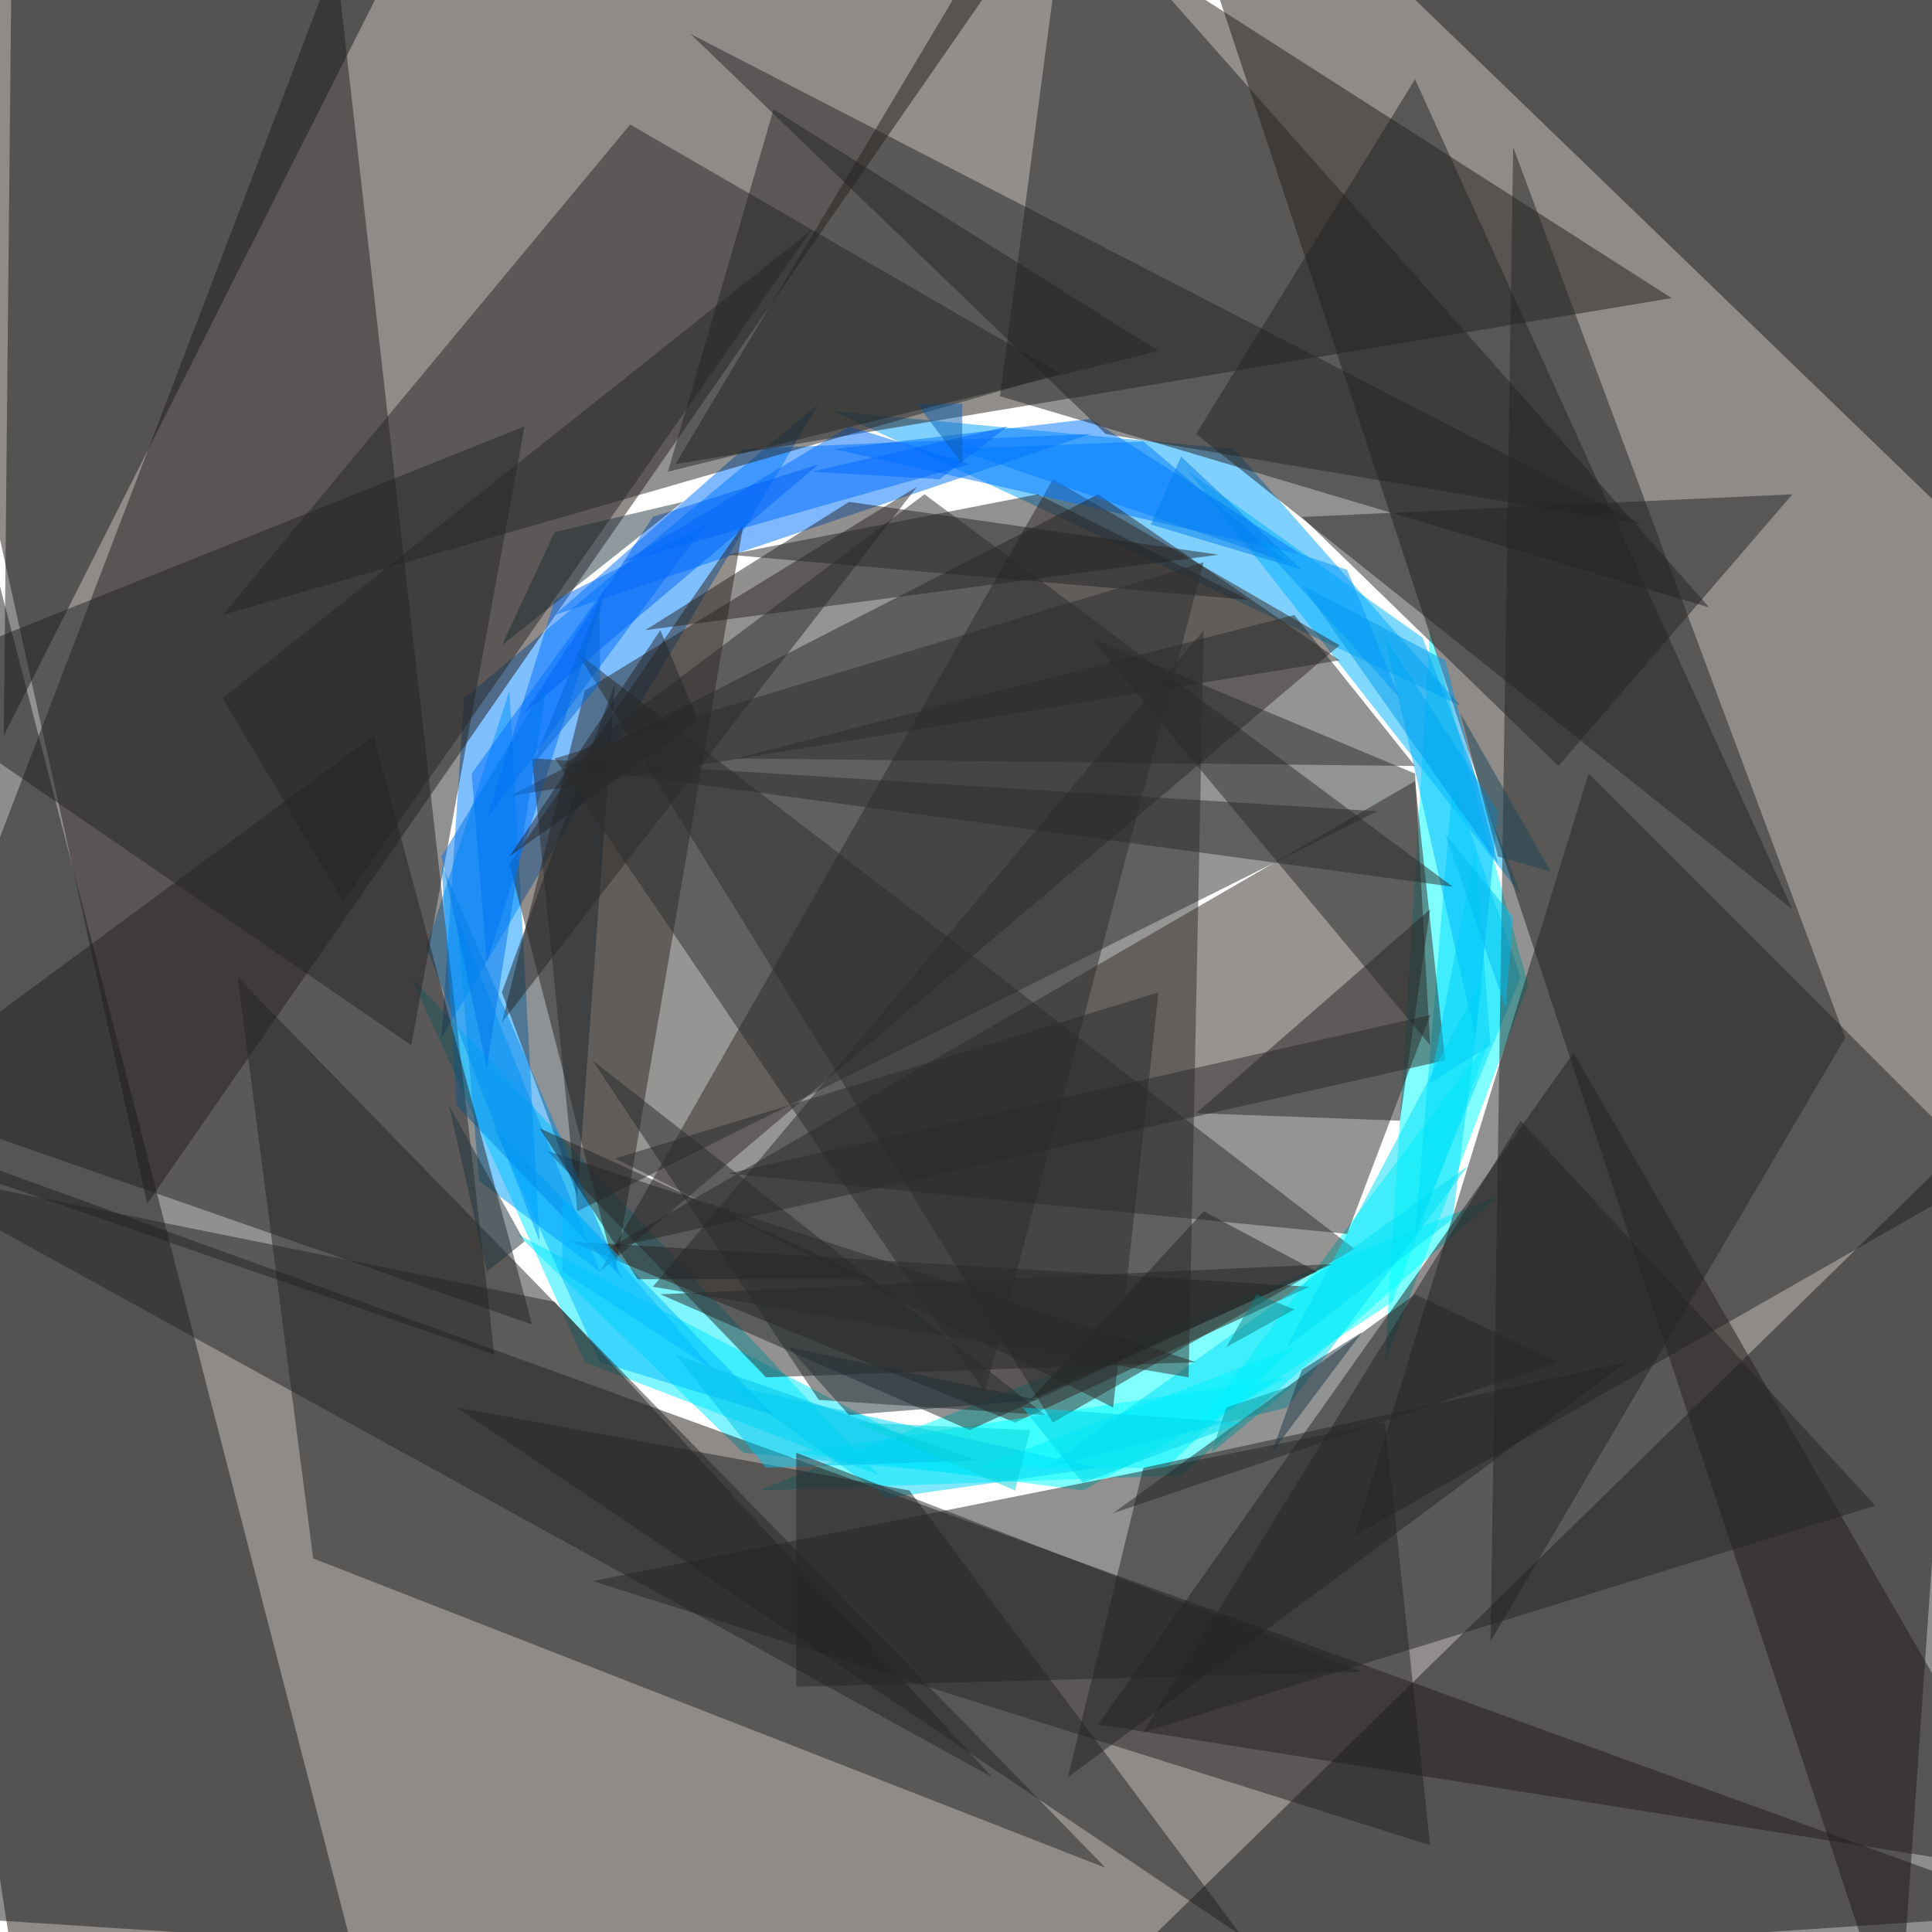 <svg xmlns="http://www.w3.org/2000/svg" version="1.1" viewBox="0 0 1024 1024">
<g transform="scale(4) translate(0.5 0.5)">
<polygon fill="#00ffff" fill-opacity="0.502" points="198,158 100,197 156,195" />
<polygon fill="#00ffff" fill-opacity="0.502" points="202,130 183,180 189,83" />
<polygon fill="#00edff" fill-opacity="0.502" points="116,195 77,180 54,129" />
<polygon fill="#00a0ff" fill-opacity="0.502" points="193,93 110,54 163,59" />
<polygon fill="#007fff" fill-opacity="0.502" points="58,137 61,92 108,53" />
<polygon fill="#0073ff" fill-opacity="0.502" points="144,57 73,81 98,59" />
<polygon fill="#00ffff" fill-opacity="0.502" points="197,137 184,172 157,190" />
<polygon fill="#00e8ff" fill-opacity="0.502" points="98,192 68,163 129,195" />
<polygon fill="#0094ff" fill-opacity="0.502" points="56,125 71,164 67,91" />
<polygon fill="#00b4ff" fill-opacity="0.502" points="188,84 201,118 157,62" />
<polygon fill="#211813" fill-opacity="0.502" points="3,271 271,253 -16,149" />
<polygon fill="#2f1613" fill-opacity="0.502" points="75,164 173,170 134,188" />
<polygon fill="#211914" fill-opacity="0.502" points="271,-16 251,271 160,-4" />
<polygon fill="#221914" fill-opacity="0.502" points="139,-14 -16,1 19,159" />
<polygon fill="#00ffff" fill-opacity="0.502" points="143,197 105,192 170,182" />
<polygon fill="#2d2018" fill-opacity="0.502" points="67,114 81,168 98,69" />
<polygon fill="#00dbff" fill-opacity="0.502" points="192,103 187,163 201,129" />
<polygon fill="#332823" fill-opacity="0.502" points="139,63 177,85 79,168" />
<polygon fill="#231d1a" fill-opacity="0.502" points="145,228 271,248 208,139" />
<polygon fill="#0076ff" fill-opacity="0.502" points="144,55 110,59 172,73" />
<polygon fill="#332925" fill-opacity="0.502" points="187,103 191,140 80,165" />
<polygon fill="#00b7ff" fill-opacity="0.502" points="79,180 65,149 102,187" />
<polygon fill="#251f1b" fill-opacity="0.502" points="135,-16 221,39 89,61" />
<polygon fill="#006eff" fill-opacity="0.502" points="73,79 64,108 93,69" />
<polygon fill="#242120" fill-opacity="0.502" points="44,-6 65,179 -16,151" />
<polygon fill="#272626" fill-opacity="0.502" points="101,182 158,180 72,152" />
<polygon fill="#009bff" fill-opacity="0.502" points="63,156 60,121 79,168" />
<polygon fill="#2e2b29" fill-opacity="0.502" points="76,86 179,165 139,188" />
<polygon fill="#00ddf7" fill-opacity="0.502" points="138,194 194,154 170,186" />
<polygon fill="#006aff" fill-opacity="0.502" points="112,56 128,61 82,74" />
<polygon fill="#272625" fill-opacity="0.502" points="31,129 41,206 146,247" />
<polygon fill="#282422" fill-opacity="0.502" points="121,64 66,135 77,91" />
<polygon fill="#262727" fill-opacity="0.502" points="197,217 244,137 200,19" />
<polygon fill="#00d2f6" fill-opacity="0.502" points="96,183 145,194 117,198" />
<polygon fill="#00b4ff" fill-opacity="0.502" points="195,137 183,84 198,107" />
<polygon fill="#252322" fill-opacity="0.502" points="141,-16 226,80 132,52" />
<polygon fill="#262525" fill-opacity="0.502" points="78,209 183,188 189,244" />
<polygon fill="#252628" fill-opacity="0.502" points="176,167 87,171 128,189" />
<polygon fill="#2b2827" fill-opacity="0.502" points="145,65 67,105 177,87" />
<polygon fill="#00ddf6" fill-opacity="0.502" points="192,161 170,178 196,129" />
<polygon fill="#006fff" fill-opacity="0.502" points="62,102 80,77 64,127" />
<polygon fill="#2d2c2b" fill-opacity="0.502" points="70,100 76,160 182,107" />
<polygon fill="#272322" fill-opacity="0.502" points="158,147 185,148 189,120" />
<polygon fill="#007cff" fill-opacity="0.502" points="170,74 151,58 126,59" />
<polygon fill="#262727" fill-opacity="0.502" points="29,81 140,49 83,16" />
<polygon fill="#252525" fill-opacity="0.502" points="120,197 164,256 60,186" />
<polygon fill="#252829" fill-opacity="0.502" points="187,171 206,180 147,200" />
<polygon fill="#21272b" fill-opacity="0.502" points="66,131 76,158 81,90" />
<polygon fill="#00f1ff" fill-opacity="0.502" points="171,178 154,194 129,194" />
<polygon fill="#0062f3" fill-opacity="0.502" points="69,94 86,68 108,61" />
<polygon fill="#02c2ea" fill-opacity="0.502" points="89,179 129,193 101,194" />
<polygon fill="#2d2c2b" fill-opacity="0.502" points="159,83 86,170 157,182" />
<polygon fill="#262321" fill-opacity="0.502" points="112,66 85,83 161,73" />
<polygon fill="#252526" fill-opacity="0.502" points="69,56 -16,90 54,138" />
<polygon fill="#0288e8" fill-opacity="0.502" points="60,146 58,114 82,169" />
<polygon fill="#242323" fill-opacity="0.502" points="49,97 70,175 -16,145" />
<polygon fill="#019ae8" fill-opacity="0.502" points="172,77 191,87 198,114" />
<polygon fill="#242424" fill-opacity="0.502" points="179,203 210,102 263,155" />
<polygon fill="#2b2a2a" fill-opacity="0.502" points="189,134 178,163 96,155" />
<polygon fill="#04d1da" fill-opacity="0.502" points="113,188 134,197 136,189" />
<polygon fill="#0f9297" fill-opacity="0.502" points="171,183 162,186 160,192" />
<polygon fill="#222326" fill-opacity="0.502" points="115,169 71,149 84,169" />
<polygon fill="#252424" fill-opacity="0.502" points="96,73 137,65 165,79" />
<polygon fill="#1d1d1d" fill-opacity="0.502" points="271,271 269,142 137,271" />
<polygon fill="#1d1c1c" fill-opacity="0.502" points="-16,253 46,257 -14,25" />
<polygon fill="#2a2b2b" fill-opacity="0.502" points="171,81 187,101 97,100" />
<polygon fill="#00cef7" fill-opacity="0.502" points="197,138 195,112 189,143" />
<polygon fill="#252525" fill-opacity="0.502" points="187,10 237,120 158,57" />
<polygon fill="#272a2b" fill-opacity="0.502" points="78,140 138,187 108,185" />
<polygon fill="#252627" fill-opacity="0.502" points="180,221 105,192 105,223" />
<polygon fill="#1c4457" fill-opacity="0.502" points="198,113 193,94 205,115" />
<polygon fill="#252525" fill-opacity="0.502" points="141,235 215,180 151,194" />
<polygon fill="#242525" fill-opacity="0.502" points="-16,154 73,172 131,235" />
<polygon fill="#0467d6" fill-opacity="0.502" points="79,90 70,101 79,79" />
<polygon fill="#272828" fill-opacity="0.502" points="144,84 187,102 189,138" />
<polygon fill="#00b9fe" fill-opacity="0.502" points="74,158 94,181 74,168" />
<polygon fill="#1b1b1b" fill-opacity="0.502" points="264,-16 258,68 171,-16" />
<polygon fill="#0175e9" fill-opacity="0.502" points="58,113 72,90 64,141" />
<polygon fill="#1b1b1c" fill-opacity="0.502" points="1,-3 57,-16 0,97" />
<polygon fill="#2b2b2b" fill-opacity="0.502" points="74,101 192,117 122,65" />
<polygon fill="#23353f" fill-opacity="0.502" points="90,66 66,85 73,70" />
<polygon fill="#252525" fill-opacity="0.502" points="146,57 91,4 217,69" />
<polygon fill="#222428" fill-opacity="0.502" points="67,113 87,83 92,95" />
<polygon fill="#0180e9" fill-opacity="0.502" points="172,75 152,69 156,60" />
<polygon fill="#01d6e9" fill-opacity="0.502" points="135,186 164,188 143,196" />
<polygon fill="#00bcee" fill-opacity="0.502" points="191,110 199,133 200,121" />
<polygon fill="#232222" fill-opacity="0.502" points="159,160 174,168 136,185" />
<polygon fill="#137c7f" fill-opacity="0.502" points="171,173 162,178 166,171" />
<polygon fill="#0098fb" fill-opacity="0.502" points="178,75 166,71 185,92" />
<polygon fill="#0069fe" fill-opacity="0.502" points="133,56 124,63 107,62" />
<polygon fill="#1f3744" fill-opacity="0.502" points="168,192 172,181 180,176" />
<polygon fill="#262626" fill-opacity="0.502" points="107,30 29,92 45,119" />
<polygon fill="#0c5fad" fill-opacity="0.502" points="127,61 127,53 121,53" />
<polygon fill="#202f36" fill-opacity="0.502" points="112,187 104,178 137,185" />
<polygon fill="#1e323a" fill-opacity="0.502" points="59,146 64,168 69,164" />
<polygon fill="#242424" fill-opacity="0.502" points="201,148 248,199 151,229" />
<polygon fill="#242525" fill-opacity="0.502" points="172,68 206,101 237,65" />
<polygon fill="#252525" fill-opacity="0.502" points="153,46 88,62 102,14" />
<polygon fill="#2c2c2c" fill-opacity="0.502" points="73,100 159,74 130,184" />
<polygon fill="#2b2b2b" fill-opacity="0.502" points="81,153 147,186 153,131" />
</g>
</svg>
